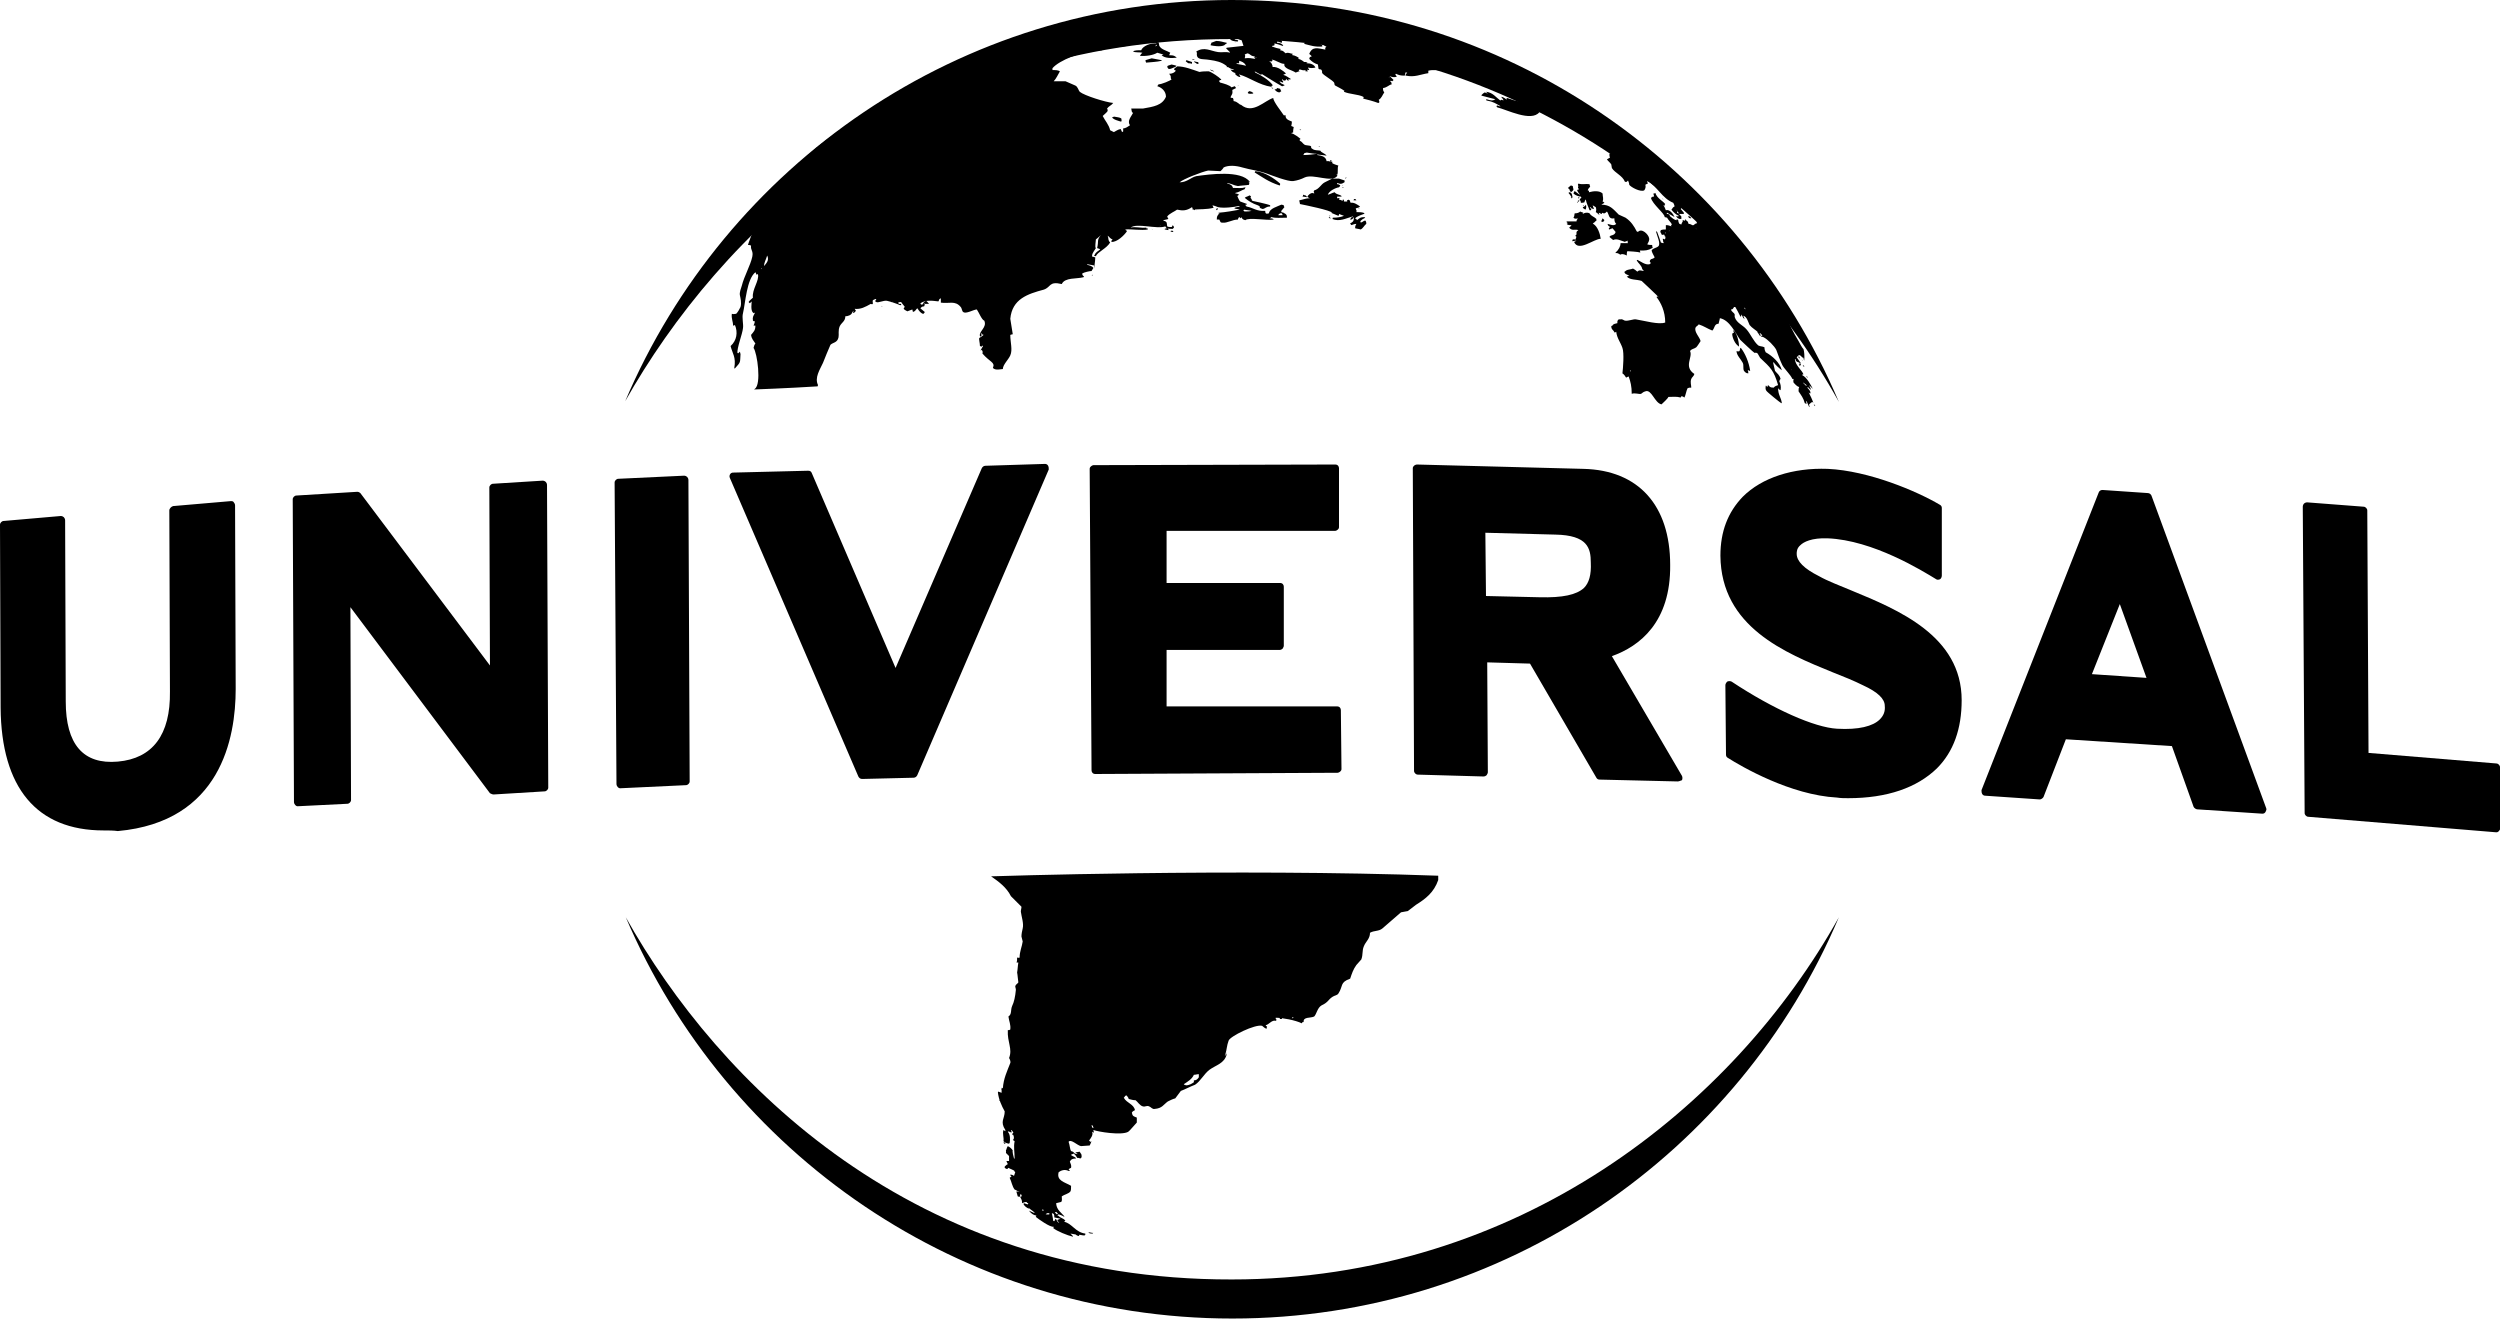 <?xml version="1.0" encoding="utf-8"?>
<!-- Generator: Adobe Illustrator 21.0.0, SVG Export Plug-In . SVG Version: 6.00 Build 0)  -->
<svg version="1.1" id="图层_1" xmlns="http://www.w3.org/2000/svg" xmlns:xlink="http://www.w3.org/1999/xlink" x="0px" y="0px"
	 viewBox="0 0 403.1 212.6" style="enable-background:new 0 0 403.1 212.6;" xml:space="preserve">
<g>
	<path class="st0" d="M213.1,6.7c-0.6-0.2-1.6-0.6-2.2-0.4c-0.1,0-0.1,0-0.2,0.1c0.1,0.1,0.2,0.1,0.4,0.2c-0.4,0.1-0.5-0.1-0.8-0.1
		c0.2,0.3,0.2,0.2,0,0.5c0,0,0,0.1,0.1,0.1c0.8,0.2,1.6,0.5,2.8,0.4V7.3C212.9,7,212.3,7,212,6.8c0,0-0.1,0-0.1,0c0,0,0,0,0-0.1
		c0.8,0.1,1.4,0.5,1.9,0.8c0.1-0.1,0.2-0.1,0.2-0.2c-0.2,0.3-0.4,0.4-0.3,0.7c-1.2-0.2-2.1-0.6-2.6,0.7c0.1,0.1,0.3,0.2,0.4,0.4
		c-0.1,0-0.2,0.1-0.3,0.1c0,0.1-0.1,0.2-0.1,0.3c0.5,0.5,0.8,0.7,1.4,0.9l0.1,0.7c0.2,0.1,0.2,0.1,0.4,0.1c0.3,0.3,0.1,0.5,0.2,0.6
		c0.3,0.4,1.6,1.1,1.9,1.5c0.1,0.1,0,0.4,0.2,0.5c0.5,0.3,1,0.5,1.4,0.8c0.2,0.1,0,0,0,0.2c0.9,0.4,2.3,0.4,3.1,0.8
		c0.1,0.1,0.1,0.1,0,0.3c0.8,0.2,1.6,0.4,2.4,0.7c0.1,0,0.1,0,0.2-0.1c0-0.2,0-0.2-0.1-0.4c0.5-0.3,0.6-0.8,0.9-1.2
		c-0.2-0.3-0.2-0.3-0.2-0.7c0.7-0.1,0.9-0.5,1.4-0.6c-0.1-0.3,0-0.4-0.3-0.5c0.2-0.1,0.1-0.1,0.4,0c0.1-0.1,0.1-0.1,0.2-0.2
		c-0.2-0.2-0.3-0.3-0.5-0.5c0,0-0.1,0-0.1,0v-0.1c0.3,0.1,0.6,0.2,1,0.1c0,0,0.1,0,0.1-0.1c-0.1-0.1-0.2-0.2-0.2-0.3
		c0,0,0-0.1,0.1-0.1c0.4,0.2,0.7,0.3,1.4,0.3c0-0.1,0.1-0.3,0.1-0.5c0.1,0,0.2,0,0.3,0c-0.1,0.1-0.2,0.3-0.3,0.4c0,0,0,0.1,0.1,0.1
		c1.4,0.3,2.3-0.2,3.6-0.4c0-0.1,0-0.2,0-0.4c1.6-0.4,3.8,0.5,5.3,0.4c0.5,0-5.6-3.9-11.9-5.4C218.6,5.5,213,6.5,213.1,6.7
		 M224.1,12.6c-0.2-0.1-0.1,0-0.2-0.1C224.1,12.6,224,12.5,224.1,12.6 M159.8,141.3c1.3,0.9,2.5,1.8,3.2,3.2
		c0.6,0.6,1.1,1.1,1.7,1.7c0,0.3-0.1,0.5-0.1,0.8c0.1,0.8,0.5,1.9,0.3,2.7c-0.1,0.4-0.2,0.9-0.2,1.3c0.1,0.3,0.1,0.5,0.2,0.8
		c-0.1,0.8-0.5,1.6-0.5,2.6c-0.2,0.1-0.1,0-0.4,0c0,0.3,0,0.6-0.1,0.8c0.1,0,0.2,0,0.3,0c-0.1,0.5-0.1,1.1-0.2,1.6
		c0.1,0.5,0.1,1,0.2,1.6c-0.1,0.2-0.4,0.3-0.5,0.6c0,0.2,0.1,0.4,0.1,0.6c-0.1,1.1-0.3,2-0.6,2.6c-0.3,0.7,0,1.3-0.6,1.7
		c0.1,0.8,0.4,1.3,0.3,2.1c-0.2,0.1-0.1,0.1-0.4,0.1c-0.1,2,0.8,3,0.2,4.5c0.1,0.1,0.3,0.6,0.2,0.8c-0.5,1.3-1.1,2.5-1.2,4.1
		c-0.1-0.1-0.1-0.1-0.2-0.1c0,0.3,0,0.5,0,0.8c-0.2-0.1-0.4-0.1-0.5-0.2c0,0,0,0-0.1,0.1c0.1,1.1,0.6,2.2,1.1,3.1
		c0,1.2-0.8,1.6,0.1,3c0,0.1,0,0.2,0,0.2l-0.3-0.2c-0.2,0.6,0.1,1.2,0,1.8c0.2,0.2,0.4,0.3,0.8,0.4c0.1,0,0.1,0,0.2-0.1
		c0.1-0.6,0.1-1.4-0.3-1.8c0.1,0,0.1-0.1,0.1-0.1c0.1,0.1,0.3,0.1,0.4,0.2h0.1c0-0.3,0.1-0.2-0.1-0.2c0-0.1,0.1-0.2,0.1-0.2l0.3,0.4
		c-0.1,0.1-0.1,0.2-0.2,0.2c0.3,0.2,0.4,0.9,0.1,1l0.3,0.2c-0.2,1,0,1.7,0,2.8h-0.1c-0.1-0.3-0.3-1.2-0.2-1.3
		c-0.2-0.3-0.4-0.5-0.8-0.7c-0.2,0.3-0.3,0.7-0.3,1.1c0.2,0.2,0.3,0.3,0.5,0.5c0,0.3,0,0.6,0,0.8h-0.4v0.1l0.2,0.4
		c-0.2,0.1-0.3,0.2-0.5,0.4c0,0.1,0,0.2,0,0.2c0.1,0.1,0.3,0.2,0.4,0.2l0.2-0.2c0.3,0.2,0.8,0.3,1.1,0.6c-0.1,0-0.2-0.1-0.2-0.1
		c0.1,0.2,0.1,0.1,0.2,0.2c-0.1,0.2-0.1,0.4-0.2,0.6c-0.2-0.1-0.2-0.2-0.6-0.2v0.1c0.1,0.1,0.1,0.1,0.2,0.2
		c-0.1,0.1-0.2,0.1-0.3,0.2c0.3,0.6,0.4,1.4,0.8,1.9c0.3,0.1,0.5,0.3,0.8,0.4c-0.2,0-0.3-0.1-0.5-0.1c0,0,0,0,0,0.1l0.2,0.7
		c0.1,0,0.2,0.1,0.3,0.1c0.1-0.2,0.1-0.4,0.2-0.5c0.1,0.1,0.1,0.3,0.2,0.4h-0.2c0,0,0,0-0.1,0.1c0.2,0.4,0.3,0.5,0.3,1
		c0.2-0.1,0.5-0.2,0.7-0.2c0.1,0.1,0.1,0.2,0.3,0.2c0,0.1-0.1,0.2-0.1,0.2c-0.2-0.1-0.4-0.1-0.6-0.2c0,0.1,0,0.1-0.1,0.1
		c0.2,0.4,0.5,0.6,0.9,0.8c0-0.1-0.1-0.2-0.1-0.2c0.3,0.3,0.7,0.5,1,0.8c0,0,0,0,0,0.1c-0.3-0.1-0.6-0.3-0.9-0.4
		c0.4,0.5,0.7,0.7,1.2,0.8c0,0.2,0,0-0.1,0.2c0.5,0.4,2.3,1.7,2.9,1.6c0,0.2,0,0.1-0.1,0.2c0.6,0.5,2.3,1.2,3.2,1.4v-0.1
		c-0.1-0.1-0.3-0.3-0.4-0.4c0.4,0.1,0.8,0.1,1,0.2c0,0,0,0,0,0l0,0c0.1,0.1,0.2,0.1,0.4,0.2c0-0.1,0-0.2,0-0.2
		c0.3,0,0.5,0.1,0.8,0.1h0.1c0-0.1,0-0.1,0.1-0.1c0-0.1,0-0.1,0-0.2c-1.6-0.2-2.1-1.6-3.4-1.9c0.1-0.1,0.1-0.2,0.2-0.2
		c-0.4-0.4-0.8-0.4-1.2-0.8c0,0-0.1,0-0.1-0.1l0.2-0.1c0.3,0.1,0.6,0.2,0.9,0.4c0,0,0,0,0-0.1c-0.5-0.6-1.2-1-1.3-2
		c0-0.1,0-0.1,0-0.1c0.3-0.1,0.5-0.1,0.8-0.2c0.2-0.2,0.1-0.5,0.1-0.9c0.4-0.3,1.1-0.4,1.4-0.8c0.1-0.2,0.1-0.5,0.1-0.9
		c-1-0.6-2.4-0.8-2-2.2c0.4-0.3,1-0.5,1.6-0.2h0.2c-0.1-0.2,0-0.1-0.2-0.2c0.1-0.2,0.2-0.2,0.4-0.3c0.1-0.4-0.1-0.7-0.2-1
		c0.2-0.4,0.5-0.5,1-0.5c-0.1-0.3-0.5-0.3-0.7-0.5c0,0-0.1,0-0.1-0.1c0.1-0.1,0.3-0.1,0.4-0.2c0.3,0.2,0.4,0.4,0.6,0.7
		c0.2,0,0.3,0,0.5,0.1c0.1-0.1,0.1-0.1,0.2-0.2c0-0.4,0-0.5-0.2-0.7c0-0.1-0.1-0.1-0.1-0.2c-0.2,0-0.4,0.1-0.7,0.1
		c0.1,0.1,0.2,0.2,0.3,0.2v0.1c-0.1,0-0.3-0.1-0.4-0.1c-0.2-0.2-0.2-0.3-0.6-0.4c-0.2-0.3-0.2-1-0.4-1.5c0.4-0.5,1.4,0.6,2,0.7
		l1.4-0.1c0.1-0.2,0.2-0.4,0.3-0.7c-0.1,0.1-0.1,0.1-0.2,0.1c-0.1-0.1-0.2-0.2-0.2-0.2c0.3-0.4,0.7-0.9,0.5-1.4
		c0.1,0,0.2,0.1,0.2,0.1h0.1c0-0.1-0.1-0.2-0.1-0.4c0.8,0.3,4.5,0.9,5.6,0.3c0.2-0.1,1.1-1.2,1.4-1.5c0-0.3,0-0.6,0-0.8
		c-0.5-0.2-0.7-0.2-0.8-0.8c0.1-0.2,0.3-0.3,0.5-0.4c-0.2-1-1.3-1.1-1.8-2c0.1-0.1,0.2-0.2,0.2-0.3c0.1,0,0.1,0,0.2-0.1
		c0.2,0.2,0.3,0.3,0.4,0.6c0.4,0.1,0.7,0.2,1.1,0.2c0.3,0.2,0.7,0.9,1.2,1c0.4,0.1,0.6-0.2,1,0c0.3,0.1,0.5,0.5,0.9,0.4
		c1.2-0.1,1.4-0.7,2.1-1.2c0.4-0.2,0.8-0.4,1.2-0.5c0.3-0.4,0.6-0.8,0.9-1.2c0.8-0.3,1.5-0.7,2.3-1c0.9-0.6,1.4-1.7,2.3-2.4
		c1.1-0.8,2.4-1,2.8-2.5c-0.1,0-0.2,0-0.2-0.1c0.2-0.6,0.2-1.3,0.5-2.1c0.2-0.7,4.3-2.7,5.4-2.4c0.2,0.2,0.5,0.4,0.7,0.5
		c0-0.1,0.1-0.3,0.1-0.4c-0.1,0-0.2-0.1-0.2-0.1v-0.1c0.5-0.1,1-0.9,1.6-0.7c0.2-0.2,0.2-0.1,0-0.3c0-0.1,0-0.1,0-0.2
		c1.1,0,3.2,0.4,4.2,0.9c0.1-0.2,0.1-0.2,0.3-0.2c-0.1-0.9,1.1-0.6,1.7-0.9c0.4-0.4,0.5-1.4,1.2-1.8c1.1-0.5,1-0.9,1.8-1.4
		c0.3-0.2,0.7-0.2,0.9-0.5c0.8-1.2,0.2-1.8,1.9-2.4c0.3-0.9,0.5-1.5,1-2.2c0.3-0.3,0.5-0.6,0.8-0.9c0.3-0.8,0.1-1.4,0.4-2.1
		c0.3-0.8,1-1.2,1-2.2c0.7-0.4,1.4-0.2,2-0.7c1-0.9,2-1.7,3-2.6c0.4-0.1,0.7-0.1,1.1-0.2c0.4-0.3,0.9-0.7,1.3-1c1.6-1,2.9-2,3.6-4
		c0-0.2,0-0.5,0-0.7C198.7,140,159.8,141.3,159.8,141.3 M168.1,195.2c0,0-0.1-0.1-0.1-0.1c0,0,0.1,0,0.1-0.1c0.1,0,0.1,0.1,0.2,0.1
		C168.3,195.2,168.2,195.2,168.1,195.2 M168.6,195.8c0.1-0.1,0.2-0.2,0.4-0.2c0.1,0,0.1,0,0.2,0.1h0.1
		C169.1,195.9,169,195.8,168.6,195.8 M170.2,197.5c0-0.1,0-0.1-0.1-0.1h0.1C170.2,197.4,170.2,197.5,170.2,197.5 M171,196.5
		L171,196.5c-0.2,0.1-0.3,0.1-0.5,0.2v0.1c0.1,0.1,0.2,0.3,0.3,0.4c-0.3-0.1-0.4-0.4-0.5-0.6c-0.1,0-0.1,0-0.1-0.1
		c-0.1,0.1-0.1,0.3-0.2,0.4c-0.1,0-0.1,0-0.2-0.1c0-0.3-0.1-0.7-0.2-1.2c0.4,0.1,0.4,0.3,0.4,0.7C170.4,196.4,170.6,196.4,171,196.5
		 M170.5,195.6l0.1,0.1c-0.1,0-0.2,0.1-0.2,0.1c-0.1-0.1-0.1-0.1-0.2-0.2c0,0-0.1,0-0.1-0.1l0.2-0.1L170.5,195.6z M176,181.4
		c0.3,0.1,0.2,0.2,0.3,0.4v0.1C176,181.8,176.1,181.7,176,181.4 M192.5,174.2c0,0.1,0,0.2,0,0.3c-0.3,0.2-0.7,0.5-1.3,0.5
		c-0.1-0.1-0.2-0.1-0.3-0.1c0,0,0,0,0-0.1c0.6-0.4,1.3-0.8,1.6-1.5c0.3,0,0.5-0.1,0.8-0.1c0,0.2,0,0.4,0,0.5
		C193.1,174,192.9,174.2,192.5,174.2 M197.5,170.2c0-0.1,0-0.1,0.1-0.2c0,0,0,0,0.1,0.1C197.6,170.1,197.6,170.2,197.5,170.2
		 M197.7,169.9c0-0.1,0-0.1,0.1-0.2h0C197.7,169.9,197.8,169.8,197.7,169.9 M208.4,164c0.1,0,0.1,0,0.2,0c-0.1,0.1-0.2,0.2-0.3,0.2
		C208.4,164.1,208.4,164,208.4,164 M160.1,59.3c0.3,0.5,1.4,0.2,1.6,0.2c0-0.7,0.9-1.5,1.2-2.2c0.4-0.9,0-2.1,0-3.3
		c0.1,0,0.2-0.1,0.4-0.1c-0.1-0.8-0.3-1.7-0.4-2.5c0.3-3.2,2.8-4,5.4-4.7c1.2-0.4,0.8-1.4,2.9-0.9c0.5-1.1,2.4-0.8,3.5-1.1
		c0,0,0.1-0.1,0.1-0.1c-0.2-0.2-0.2-0.1-0.3-0.4c0,0,0,0,0-0.1c0.3-0.2,1.2-0.4,1.5-0.4c0.1-0.2,0.2-0.3,0.3-0.5
		c-0.2-0.3-0.6-0.4-1-0.5v-0.1c0.4,0.1,0.7,0.1,1.1,0.2c0,0.1,0,0.3,0,0.5c0,0,0.2-1.2,0.2-1.8c-0.1,0-0.2-0.1-0.4-0.1
		c-0.2-0.1-0.1,0-0.1-0.3c0-0.2,0.4-0.8,0.6-1.1c-0.2-0.1,0-1.1,0-1.4c0.3-0.2,0.6-0.5,0.8-0.7c-0.7,0.9-0.3,0.9-0.6,2.1
		c0.2,0.1,0.4,0.1,0.5,0.2c-0.3,0.3-0.7,0.4-0.9,0.9c0,0-0.1,0.1-0.1,0.1c0.1,0.1,0.1,0.1,0.3,0.1c0.3-0.7,1.7-1.2,2.3-2.2
		c-0.4-0.4-0.2-0.6-0.4-1.1c0.3,0.2,0.4,0.5,0.8,0.6c-0.1,0.1-0.2,0.2-0.2,0.3c0,0,0,0,0,0.1c0.9,0.1,2.1-1.1,2.5-1.7
		c-0.1-0.2,0-0.1-0.2-0.2c0,0,0-0.1-0.1-0.1c1.1-0.1,2.6,0.2,3.7,0c-0.1-0.1-0.2-0.2-0.3-0.3c-0.9,0.1-1.7-0.2-2.5,0
		c1-0.8,4.2,0.3,5.6-0.2c0.2,0.4,0.5,0.4,1.2,0.4c0.1-0.1,0.2-0.2,0.2-0.3c-0.1-0.1-0.1-0.2-0.2-0.3c-0.2,0.3,0,0.3-0.4,0.3
		c-0.2,0-0.3,0-0.5-0.1c-0.1-0.4,0.1-0.8-0.6-0.9c0,0,0-0.1,0-0.1c0.3-0.1,0.6-0.1,0.8-0.2c-0.1-0.1-0.1-0.2-0.2-0.4
		c0.4-0.5,1.2-0.8,1.6-1.1c0.9,0.2,1.5,0.2,2.4-0.4c0.1,0.2,0.1,0.1,0.1,0.4c1.2-0.1,2.2,0,3.4-0.3c-0.1-0.1-0.1-0.2-0.2-0.4
		c0.1,0,0.7,0.2,0.9,0.3c0.9,0.2,2.6,0,3.4-0.2c0,0,0.1,0.1,0.1,0.1c-0.3,0.1-0.6,0.1-0.8,0.2c0,0,0,0.1-0.1,0.1
		c0.3,0.1,0.6,0.1,0.9,0.2c-1.1,0.2-2.2,0.4-3.4,0.5c0,0-0.1,0.1-0.1,0.1c0.1,0,0.3-0.1,0.4-0.1c-0.1,0-0.2,0.1-0.2,0.1
		c-0.3,0.4-0.4,0.4-0.4,1c0.1,0,0.2,0,0.4,0c0.2,0.3,0.1,0.5,0.5,0.5c0.8,0.1,1.6-0.5,2.5-0.5c0.1-0.2,0-0.3,0.3-0.4
		c0,0.1,0.1,0.1,0.1,0.2c0.1-0.1,0.2-0.1,0.2-0.2c0.1,0.4,0.3,0.4,0.6,0.5c0.5-0.5,3.6,0.1,4.5-0.1c0,0,0.1,0,0.1,0
		c-0.2-0.2-0.4-0.2-0.7-0.2c0.2-0.1,0.2-0.1,0.3-0.2c0.7,0.2,1.5,0.1,2.5,0.1c0-0.1,0-0.1,0-0.2c0-0.4-0.5-0.6-0.9-0.7V34
		c0.2-0.2,0.3-0.4,0.5-0.6c-0.1-0.2-0.1-0.1-0.1-0.3c-0.1,0-0.2-0.1-0.4-0.1c-0.6,0.3-1.9,0.6-2,1.4c-0.4,0.1-0.6,0.1-0.6-0.4
		c-1.4,0.1-1.9-0.5-3-0.7c-0.1-0.1-0.2-0.2-0.2-0.3c0.1,0,0.2,0,0.2,0c0,0,0-0.1,0.1-0.1l-1.1-0.4c-0.2-0.1-0.4-0.7-0.5-0.9
		c0.1-0.1,0.2-0.1,0.3-0.2c-0.2-0.1-0.3-0.2-0.6-0.2c0,0,0-0.1,0-0.1c0.6-0.1,0.9-0.4,1.5-0.6c0-0.1,0.1-0.2,0.1-0.2v-0.1
		c-0.6,0.2-1.1,0.1-2,0.1c-0.1-0.4-0.4-0.6-0.9-0.7c0,0,0-0.1-0.1-0.1c0.8,0.1,1.1,0.4,1.8,0.5c0.6-0.1,1.2-0.1,1.8-0.2
		c0-0.1,0-0.1,0-0.2c0.2-0.1,0-0.1-0.1-0.3c0.1,0,0.2,0.1,0.2,0.1v-0.1c-1.4-1.9-6.5-1.2-8.6-0.9c-0.9,0.2-1.5,1-2.7,1
		c0.5-0.5,3.6-1.7,4.6-1.9c0,0,1.9,0.1,2,0.1c0.2-0.2,0.4-0.4,0.5-0.6c0.8-0.4,2-0.3,3,0c1.4,0.4,2.6,0.5,4,1
		c0.8,0.3,3.4,1.3,4.2,1.2c0.7-0.1,1.3-0.3,1.9-0.6c1.4-0.6,4.3,0.9,5.2-0.2c0.1-0.2,0,0-0.1-0.3c0,0,0.1,0,0.1,0.1
		c0.2-0.3,0-1.2,0.2-1.5c-0.3-0.1-0.7-0.2-1-0.4c0-0.2,0-0.1,0.1-0.2c-0.6,0-0.6-0.2-1-0.1c-0.1-0.7-0.7-0.9-1.5-1c0,0,0,0,0-0.1
		c0.5,0.1,1,0.1,1.5,0.2c-0.3-0.4-0.9-0.5-1-0.8c-0.5-0.1-0.9,0-1.3-0.3c-0.2-0.1-0.2-0.2-0.2-0.4c-0.2-0.2-0.9-0.1-1.1-0.3
		c-0.3-0.2-0.3-0.4-0.7-0.6c-0.1-0.2-0.1-0.1,0.1-0.3c-0.1-0.1-1.1-0.9-1.5-0.9c0.2-0.2,0.1-0.1,0.3-0.1c0-0.1,0-0.5,0.1-0.9
		c-0.1-0.1-0.3-0.1-0.4-0.2c0,0,0.1-0.3,0.1-0.7c-0.5-0.2-1.1-0.4-1-1c-0.1,0-0.2,0-0.3,0c-0.3-0.5-1.7-2.2-1.7-2.8
		c-1.4,0.4-3.3,2.7-5.2,1.1c-0.3,0-0.5-0.5-1.2-0.6c0-0.2,0-0.3-0.1-0.5c-0.1,0-0.3,0-0.4-0.1c0.2-0.5,0.4-0.5,0.3-1.2
		c0.2-0.1,0.4-0.2,0.6-0.3c-0.1-0.1-0.1-0.2-0.2-0.3c-0.2,0.1-0.4,0.1-0.5,0.2c-0.4-0.4-1.2-0.6-1.9-0.8c0,0,0-0.1-0.1-0.1V13
		c0.1-0.1,0.1-0.1,0.3-0.1c0,0,0,0,0-0.1c-0.4-0.4-1.4-1.1-2-1.3c-0.5,0-1,0-1.5,0.1c-1.2-0.4-2.4-0.9-3.6-0.9
		c-0.1,0.1-0.2,0.2-0.4,0.3c0,0.1-0.1,0.1-0.1,0.2c0.1,0.1,0.1,0.1,0.3,0.2c-0.2,0.3-0.6,0.5-1.1,0.5c0.5,0.5,0.1,0.6,0.4,0.9
		c-0.2,0.2-1.6,0.8-2.1,0.8c-0.1,0.1-0.1,0.2-0.2,0.3c0.7,0.2,1.4,0.8,1.4,1.7c-0.6,1.4-2,1.6-3.7,1.9c-0.6,0-1.2,0-1.8,0h-0.1
		c0.1,0.3,0,0.6,0.3,0.7c-0.3,0.6-1,1.3-0.5,2c-0.3,0.2-0.7,0.5-1.1,0.5c0,0.2,0,0.3,0,0.5l-0.2,0.1c0-0.2-0.1-0.2-0.2-0.5
		c-0.5,0.1-0.7,0.3-1.1,0.5l-0.6-0.3c-0.2-0.9-0.8-1.5-1.2-2.3c0.3-0.3,0.6-0.5,0.8-0.8c0-0.1,0-0.3-0.1-0.4c0.3-0.4,0.7-0.5,1-0.9
		c-1.2-0.1-4.7-1.2-5.4-1.8c-0.2-0.2-0.3-0.8-0.7-1c-0.5-0.2-1.1-0.5-1.6-0.7c-0.6,0-1.2,0-1.8,0c0,0-0.1,0-0.1,0
		c0.4-0.4,0.7-1.1,1-1.6c-0.3-0.2-0.7-0.2-1.2-0.2c0-0.1,0-0.2,0-0.3c1.1-1.3,4.8-2.7,6.4-2.6c-0.1-0.1-0.2-0.2-0.2-0.3
		c0.6,0,1.2,0.1,1.8,0c0.2-0.3,0.2-0.3-0.1-0.5c0,0-0.1,0-0.1,0c0,0,0,0,0-0.1c0.9,0.3,4,0.2,5.4-0.5c0.2-0.1,0.1-0.1,0-0.2
		c0.6-0.1,1.2-0.3,1.8-0.4c0,0,0.1,0,0.1,0c0,0,0-0.1,0-0.1c-0.1-0.1-0.2-0.1-0.4-0.2l-0.1-0.1c0.4,0,0.8,0.1,1.2,0.1
		c0,0.3,0.9,0.9,1.2,1c0.1-0.1,0,0,0.1-0.2c0,0,0,0,0.1-0.1c-0.2,0-0.1,0-0.2,0.1c-0.1-0.2-0.1-0.2-0.4-0.4c0,0,0,0,0-0.1
		c0.2,0.1,0.4,0.2,0.6,0.3c0-0.2,0-0.3,0-0.5c0.2,0.2,0.5,0.3,0.7,0.5c0-0.1,0-0.1,0-0.2c1-0.2,1.9-0.2,2.7-0.4
		c-0.2-0.2-0.3-0.3-0.5-0.5c0,0-5.4-3.1-11.8-3c-4.1,0.1-18.9,5.2-30.6,11.1c-8.9,4.5-15.8,10.1-16.2,10.5c-3.6,3.1-7,6.9-8.8,11.5
		c-0.2,0.2-0.4,0.5-0.6,0.7c-0.2,0.3-1.2,3-1.2,3.1c0.2,0,0.3,0,0.5,0.1c-0.1,0.8,0.4,0.8,0.2,1.8c-0.3,1.4-1.3,3.1-1.7,4.7
		c-0.1,0.3-0.4,1.1-0.3,1.5c0.1,0.5,0.3,1.2,0.1,1.9c-0.2,0.4-0.4,0.8-0.7,1.1c-0.3,0-0.4,0.1-0.7,0l0,0c-0.1,0.8,0.2,1.2,0.2,1.9
		c0.2,0,0.1,0,0.3-0.1c0.5,1.2,0.3,2.5-0.7,3.4c0.3,1.2,0.9,1.8,0.6,3.5v0.1c0,0,0.1,0,0.1,0c1-1.1,0.8-0.9,0.9-2.3
		c0-0.1-0.1-0.3-0.1-0.4c-0.1,0.1-0.2,0.2-0.3,0.3c0,0,0,0-0.1,0c-0.1-0.9,0.8-3.1,0.9-4.1c0.1-0.6-0.2-1.7,0-2.4
		c0.4-1.7,0.6-5.5,2-6.6c0.1,0.1,0.1,0.3,0.2,0.4c0.1-0.1,0.2-0.1,0.2-0.1c0.3,1-1,2.5-0.8,3.8c-0.3,0.3-0.5,0.4-0.7,0.7
		c0.1,0.1,0.1,0.1,0.2,0.2c0.1-0.1,0.2-0.2,0.3-0.3c0,0.3-0.2,1.4,0.2,1.8c0.1,0.2,0,0.1,0.2,0c0,0,0.1,0.1,0.1,0.1
		c-0.2,0.4-0.4,0.6-0.3,1.2c0.1,0.1,0.1,0.1,0.3,0.1c0,0.2-0.1,0.5-0.2,0.7c0.1,0,0.2,0,0.3,0c0,0.8-0.3,1-0.7,1.5
		c0.1,0.7,0.4,0.9,0.7,1.4c-0.2,0.2-0.2,0.4-0.3,0.7c0.6,0.8,1.3,5.9,0.2,6.6c0,0-0.1,0.1-0.1,0.1c0,0,5.5-0.2,10.2-0.5
		c0.1,0,0-0.1,0.1-0.2c-0.6-1.2,0.3-2.5,0.8-3.6c0.4-1,0.8-2,1.2-2.9c0.4-0.4,1.1-0.3,1.3-1.2c0.1-0.5-0.1-1.1,0.2-1.8
		c0.3-0.6,0.9-0.8,0.9-1.6c0.4,0,1-0.2,1.1-0.6c0.1-0.1,0.1-0.2,0.2-0.3c0,0.2,0,0.2-0.1,0.4c0.3-0.1,0.2-0.2,0.3-0.1
		c0.1-0.1,0.1-0.2,0.2-0.3c-0.1-0.1-0.1-0.2-0.2-0.3c1,0.1,1.7-0.3,2.6-0.8c0.5,0.2,0.3-0.2,0.3-0.5c0.1-0.2,0.3-0.2,0.5-0.3
		c0,0,0,0,0.1,0.1c-0.1,0.1-0.2,0.2-0.2,0.3c0.1,0,0.2,0.1,0.2,0.1c0.2,0.2,1.2-0.3,1.7-0.2c0.5,0.1,1.7,0.5,2.1,0.7
		c0.1,0,0.1,0,0.2,0v-0.2l-0.4,0c0-0.1,0-0.1-0.1-0.2c0.2-0.1,0.3-0.1,0.5-0.1c0.1,0.2,0.4,0.5,0.6,0.8c0,0-0.1,0-0.1,0.1
		c0,0.1-0.1,0.1-0.1,0.2c0.2,0.2,0.4,0.3,0.6,0.4l0.8-0.3c0,0.1,0.1,0.3,0.1,0.4c0.4-0.1,0.4-0.3,0.7-0.6c0.2,0.3,0.4,0.6,0.7,0.8
		l0.2,0.1c0,0,0,0,0.1,0c0.1-0.1,0.2-0.2,0.2-0.3l-0.6-0.5c0,0-0.1-0.1-0.1-0.1c0.2-0.2,0.3-0.3,0.6-0.3c0.1-0.2,0.1-0.2,0.1-0.5
		c-0.2,0.1-0.3,0.2-0.5,0.2c0,0,0,0-0.1,0l-0.1-0.2c0.9-0.6,2-0.4,2.9-0.3c0.1-0.1,0.1-0.3,0.2-0.4c0.1,0,0.1-0.1,0.2-0.1
		c0,0.2,0,0.5,0,0.7c1.3,0.2,2.3-0.4,3.2,0.7c0.2,0.2,0.2,0.7,0.4,0.8c0.4,0.4,1.7-0.4,2.2-0.4c0.3,0.4,0.8,1.7,1.2,1.8
		c0.5,1.1-0.9,1.7-0.7,2.5c0,0,0.1,0,0.1,0.1c0.2-0.2,0.2-0.2,0.1-0.5c0,0,0.1,0,0.1-0.1c0.1,0.3,0,0.2,0.3,0.3
		c-0.2,0.2-0.4,0.3-0.7,0.5c-0.1,0.2,0.1,0.8,0.1,1.3c0.1,0,0.2,0.1,0.3,0.1c0-0.1,0.1-0.2,0.1-0.2c0,0,0,0.1,0.1,0.1
		c-0.2,0.3-0.2,0.4-0.4,0.7c0.1,0,0.1,0,0.2-0.1c0.1,0.2,0.2,0.3,0.1,0.6C159.6,58.4,160.5,58.4,160.1,59.3 M184.8,36.9
		c0,0,0.1,0,0.1-0.1c0.1,0,0.1,0,0.2,0C185,36.9,184.9,36.9,184.8,36.9C184.8,36.9,184.8,36.9,184.8,36.9 M206.8,34.2
		c0,0,0.1,0,0.1,0c0.1,0.2,0,0.1-0.2,0.1C206.8,34.3,206.8,34.3,206.8,34.2 M206.4,34.4c0.1,0,0.2,0,0.3,0c0,0.1,0,0.1,0.1,0.2v0.1
		c-0.2,0-0.5,0-0.7,0C206.2,34.5,206.3,34.5,206.4,34.4 M201.8,34c-0.4,0.1-0.7,0.1-1.1,0.1c-0.1,0-0.1-0.1-0.2-0.1
		c0-0.1,0-0.1,0.1-0.2C201,33.9,201.4,33.9,201.8,34 M214.5,25.8c0.1,0,0.2,0.1,0.2,0.1c0,0,0,0,0,0.1c-0.1,0-0.1,0.1-0.2,0.1
		C214.5,25.9,214.5,26,214.5,25.8 M210.3,24.7l0.4-0.1c0.6,0.1,1.1,0.2,1.7,0.2c-0.7,0.1-1.5,0.2-2.3,0.2
		C210.2,24.8,210.2,25.1,210.3,24.7 M187.1,36.3c0,0.1,0,0.1-0.1,0.2C187,36.4,187.1,36.4,187.1,36.3 M122.7,43.4
		c0-0.1,0.1-0.1,0.1-0.2C122.8,43.3,122.9,43.3,122.7,43.4 M123.2,42.9C123.2,42.9,123.2,42.9,123.2,42.9c0-0.6,0.3-1,0.5-1.7
		C124.1,42,123.5,42.5,123.2,42.9 M143.8,48.8c0-0.1,0.1-0.1,0.1-0.2C143.9,48.7,143.9,48.7,143.8,48.8 M149.8,49c-0.3,0-0.6,0-1,0
		c0.1-0.3,0.3-0.3,0.5-0.5C149.5,48.6,149.6,48.8,149.8,49C149.8,48.9,149.8,49,149.8,49 M194.6,9.6c0.7,0.1,1.7,0.2,2.5,0.6
		c0.8,0.4,1,0.9,1.9,1c-0.2,0.1-0.3,0.1-0.6,0c0.2,0.3,0.4,0.5,0.9,0.6c-0.1,0-0.2,0.1-0.2,0.1c0.2,0.2,0.4,0.4,0.7,0.5
		c0.1,0,0.2,0,0.2,0c-0.1-0.2,0-0.2-0.2-0.3v-0.1c1.7,0.5,3.2,1.7,5.2,2c0.1-0.3,0-0.1,0.2-0.2c0,0,0,0,0-0.1
		c-0.6-0.8-1.9-1.6-2.8-2l-0.1-0.2c0.4,0.2,0.7,0.4,1.1,0.6c0-0.1,0-0.2,0-0.2c1,0.6,2.2,1.4,3.3,2c0.1,0,0.2,0,0.3-0.1
		c0,0,0.1,0,0.1,0v-0.1c-0.4-0.2-0.6-0.2-0.8-0.6c0.2,0.1,0.3,0.1,0.5,0.2c0,0,0,0,0.1,0c0-0.2,0-0.2-0.2-0.4c0,0,0-0.1,0.1-0.1
		c0.1,0.1,0.1,0.1,0.2,0.2c0.4,0,0.3-0.1,0.4-0.3c0.1,0.2,0.1,0.2,0.3,0.3c0,0,0.1,0,0.1,0c0-0.1-0.1-0.1-0.1-0.2c0.1,0,0.3,0,0.4,0
		c0,0,0-0.1,0-0.1c-0.4-0.2-0.7-0.5-1.1-0.6c0,0,0-0.1-0.1-0.1c0.1,0,0.2,0,0.4-0.1c0,0,0,0,0-0.1c-0.3-0.3-1.3-1.1-2.1-1
		c0-0.3-0.2-0.8-0.6-0.9c0.2,0,0.3,0,0.5,0c0,0,0-0.1,0.1-0.1c-0.1-0.1-0.1-0.2-0.2-0.2c0.8,0.1,1.4,0.7,2.1,0.7
		c-0.2,0.8,1.3,1,1.8,1.4c0.4-0.1,0.4-0.2,0.7-0.2c-0.1,0-0.1-0.1-0.2-0.1c0.1-0.2,0-0.1,0.2-0.2c0.3,0.1,0.6,0.2,0.9,0.1
		c0,0.1,0,0.2,0,0.2c0.1,0,0.3,0,0.4,0c-0.1-0.1-0.1-0.2-0.2-0.2c0.2-0.1,0-0.1,0.2,0c0.1,0,0.1,0,0.2-0.1c-0.1-0.1-0.2-0.2-0.2-0.3
		c0.5,0.1,0.7,0.1,1.2,0c-0.2-0.5-0.8-0.7-1.4-0.7c-0.1-0.2,0-0.1,0.2-0.2c-0.2,0-0.4,0-0.6,0c-0.2-0.1-0.4-0.4-1-0.5
		c0.1-0.1,0-0.1,0.2-0.1c-0.2-0.2-0.8-0.5-1.1-0.5c0,0-0.1-0.1-0.1-0.1c0.1,0,0.2-0.1,0.2-0.1c-0.6-0.1-0.8-0.3-1.2-0.1
		c-0.4-0.3-0.3-0.4-0.9-0.5c0-0.1,0.1-0.1,0.1-0.2c-0.5-0.1-0.9-0.2-1.4-0.4c0,0,0,0,0-0.1c0.1,0,0.2,0,0.4-0.1c0-0.2,0-0.1,0-0.3
		c0.4,0.1,0.8,0.2,1.3,0.4c0.1,0,0.1-0.1,0.1-0.1c-0.3-0.3-0.6-0.4-1-0.4c0-0.1,0-0.1,0.1-0.2c0.2,0.1,0.4,0.1,0.6,0.2
		c0,0,0.1,0,0.1-0.1c0-0.1,0-0.1,0-0.2c-0.5-0.4-0.6-0.4-1.5-0.4c0.2-0.2,0.3-0.2,0.6-0.2c0,0,0,0,0-0.1c-0.6-0.4-1.5-0.2-2.1-0.6
		c0,0-0.5-0.6-0.6-0.7c-0.4-0.2-1.9-0.6-2.2-0.6c0-0.1,0.1-0.1,0.1-0.2c-0.6-0.2-1.1-0.4-1.7-0.7c0,0-0.1,0-0.1,0h0.1
		c0.2,0,0.3,0,0.5,0c0,0,0,0,0-0.1c-0.3-0.4-2.9,0.7-3.4,1.3c-0.2-0.1,1.1,1,0.7,0.9c0,0.1-0.1,0.1-0.1,0.2c0,0-0.1,0-0.1,0
		c0.2,0.3,1.4,0.2,1.7,0.2c0,0,0,0.1,0.1,0.1c-0.2,0.1-0.3-0.1-0.6,0c0,0-0.1,0-0.1,0c0.2,0.4,0.6,0.3,0.9,0.2l0.2,0.4
		c-0.3-0.1-0.4-0.1-0.8-0.1c0.1,0.4,0.8,0.5,1.3,0.5c0-0.1,0-0.2,0.1-0.2c-0.2,0-0.4-0.1-0.6-0.1c0-0.1,0-0.2,0.1-0.3
		c0.4,0.1,0.5,0.3,1,0.4c0.1,0.3,0.2,0.6,0.3,0.9c-0.9,0.1-1.8,0.2-2.7,0.3c0,0-0.1,0.1-0.1,0.1c0.2,0.2,0.4,0.4,0.6,0.6
		c0,0,0,0,0,0.1c-0.6-0.2-1.3,0-1.9-0.1c-1.3-0.2-2.2-0.9-3.5-0.1c0,0.1,0,0.1,0.1,0.2C192.8,9.7,193.9,9.5,194.6,9.6 M202.6,9.3
		c-0.2-0.1-0.1,0-0.2-0.1C202.5,9.2,202.6,9.2,202.6,9.3 M199.1,6.8c0.1,0,0.1,0.1,0.2,0.1C199.1,6.8,199.2,6.9,199.1,6.8
		 M200.7,8.8c0.1-0.1,0.3-0.1,0.4-0.2c0.6,0.1,0.4,0.4,1.2,0.5c0,0.2,0.1,0.1-0.1,0.2c0.1,0.1,0.2,0.1,0.2,0.2
		c-0.7-0.1-0.9-0.2-1.7-0.1C200.8,9,200.8,9,200.7,8.8 M199.8,9.8c0.4,0.1,0.8,0.3,1,0.6c0,0.1,0.1,0.1,0.1,0.2
		c-0.4-0.1-0.9-0.2-1.5-0.3c0-0.1,0-0.1-0.1-0.1c0.2,0,0.4,0,0.5,0C199.8,10,199.8,9.9,199.8,9.8 M197.4,7.3
		c0.1-0.1,0.2-0.2,0.4-0.3V6.9c-0.6-0.1-1-0.3-1.7-0.3c-0.3,0.1-0.5,0.2-0.8,0.3c0,0.1,0,0.2-0.1,0.3c0,0,0,0,0,0.1
		C195.6,7.4,196.8,7.6,197.4,7.3 M189.5,9.1c-0.3-0.2-0.7-0.2-1-0.2c0.1-0.1,0.1-0.3,0.2-0.4c-0.5-0.3-1.4-0.5-1.7-1
		c-0.2-0.2,0-0.5-0.3-0.7c0,0.1-0.1,0.1-0.1,0.2c-1.1-0.1-2.3,0.4-2.6,1.1c-0.5,0-1.1,0-1.3,0.2c0.3,0.2,1.1,0.1,1.5,0.2
		c-0.1,0.1-0.1,0.1-0.2,0.2c-0.1,0.1-0.1,0.2-0.2,0.3c0.9,0.1,2.2-0.1,2.8-0.5c0.3,0.1,0.7,0.2,1,0.3c-0.1,0-0.2,0.1-0.3,0.1
		c0.5,0.5,1.5,0.5,2.5,0.4C189.7,9.3,189.6,9.2,189.5,9.1 M186.3,7.5c0-0.1,0.1-0.2,0.1-0.3c0.1,0.1,0.1,0.1,0.2,0.2h0.1
		C186.6,7.3,186.4,7.4,186.3,7.5 M207.1,8.7c0,0-0.1,0.1-0.1,0.1c0,0,0.1,0,0.1,0C207.1,8.8,207.1,8.8,207.1,8.7 M184.7,9.7
		c0,0.1,0,0.2,0.1,0.4c0.9-0.1,1.7-0.1,2.5-0.3c0,0,0-0.1,0-0.1c-0.5-0.1-1.1-0.2-1.6-0.3C185.4,9.5,185,9.6,184.7,9.7 M192.7,9.6
		c-0.1,0-0.3-0.1-0.4-0.1c0,0.1,0,0.1,0,0.2C192.4,9.6,192.5,9.6,192.7,9.6C192.7,9.6,192.7,9.6,192.7,9.6 M191.2,9.9
		c0.1,0.1,0.3,0.2,0.4,0.3c0.2,0,0.4,0,0.5,0.1c0,0,0,0,0.1-0.1c0-0.1,0-0.1,0-0.2l-0.9-0.3C191.2,9.8,191.2,9.9,191.2,9.9
		 M193,10.3c0.1,0,0.2,0,0.2,0c0,0,0-0.1,0.1-0.1c-0.1-0.1-0.1-0.2-0.2-0.2c-0.2,0-0.4-0.1-0.6-0.1C192.6,10.1,192.8,10.1,193,10.3
		 M188.9,10.4c-0.2,0.1-0.4,0.1-0.6,0.2c-0.1,0.1-0.1,0.2-0.1,0.2c0.1,0.1,0.1,0.2,0.2,0.3c0.4,0.1,0.7-0.2,1.1-0.3
		c0.1-0.1,0.1-0.1,0.2-0.2C189.4,10.5,189.3,10.5,188.9,10.4 M198,10.8C198,10.8,198,10.8,198,10.8c-0.1-0.1-0.1-0.1-0.2-0.1
		c0,0,0,0.1,0,0.1C197.8,10.9,197.9,10.8,198,10.8 M195.8,11.5c-0.2-0.1-0.4-0.2-0.7-0.3c0.1,0.2,0.3,0.2,0.5,0.3
		C195.6,11.5,195.7,11.5,195.8,11.5 M189.6,12.2C189.6,12.2,189.6,12.2,189.6,12.2c-0.2-0.1-0.3-0.1-0.5-0.1c0,0,0.1,0.1,0.1,0.1
		C189.4,12.2,189.5,12.2,189.6,12.2 M245.2,16.1c-0.1,0-0.2,0-0.3,0c0.1,0.1,0.1,0.1,0.2,0.2c-0.6,0.1-1.4-0.3-2.1-0.5
		c0,0,0,0-0.1,0.1c0,0.1,0.1,0.2,0.1,0.2c-0.3-0.2-0.5-0.4-0.9-0.5v0.1c0.1,0.1,0.2,0.2,0.3,0.4v0.1c-0.3-0.1-0.2-0.2-0.5,0
		c-0.7-0.5-1.2-1.3-2.3-1.4c0.1,0.1,0.2,0.2,0.3,0.3c-0.2-0.1-0.3-0.1-0.5-0.2c-0.2,0.1-0.3,0.2-0.5,0.4c0,0.1,0,0.1-0.1,0.1
		c0.8,0.2,1.5,0.4,2.3,0.6c-0.4,0.3-0.8,0.2-1.4,0c0,0,0,0-0.1,0.1l0.1,0.1c1.1,0.2,1.5,0.5,2.2,0.9c0,0.1,0,0.1,0.1,0.1
		c-0.2-0.1-0.4-0.1-0.6-0.2c0,0,0,0-0.1,0.1c0,0.1,0.1,0.2,0.1,0.2c1.6,0.4,5.5,2.4,6.8,0.8v-0.1c-0.7-0.4-1.7-1.1-2.2-1.6
		C245.8,16.6,245.6,16.3,245.2,16.1 M199.7,13.8c0,0-0.1,0-0.1,0c0,0.1,0,0.1,0,0.1C199.6,13.9,199.7,13.8,199.7,13.8 M205.3,14.3
		C205.3,14.3,205.3,14.3,205.3,14.3c-0.1-0.2-0.1-0.1-0.3-0.2C205.1,14.3,205.1,14.2,205.3,14.3 M205.5,14.4
		C205.5,14.4,205.5,14.4,205.5,14.4c0.2,0.3,0.5,0.5,0.8,0.5c0.1-0.1,0.2-0.1,0.3-0.2c-0.1-0.1-0.1-0.2-0.2-0.4
		c-0.2,0-0.3-0.1-0.5-0.1C205.8,14.4,205.9,14.4,205.5,14.4 M201.3,14.8c-0.1,0.1-0.1,0.1-0.1,0.2c0.2,0.2,0.5,0.1,0.8,0.1
		c0,0,0.1-0.1,0.1-0.1c-0.1-0.1-0.2-0.1-0.3-0.2c-0.1,0-0.2-0.1-0.3-0.1C201.4,14.7,201.4,14.7,201.3,14.8 M292.4,65
		C292.5,65,292.5,65,292.4,65c-0.2-0.6-0.5-1.2-0.8-1.8c0.1,0.1,0.1,0.2,0.2,0.2c0,0,0.1,0,0.1,0.1v-0.1c0.1-0.3-0.3-0.7-0.5-0.9
		c0,0,0.1,0,0.1-0.1c0.1,0.1,0.3,0.3,0.4,0.4c0,0,0,0,0.1,0c-0.1-0.2-0.2-0.5-0.3-0.7c0.2,0.2,0.4,0.4,0.6,0.6
		c-0.3-0.6-1-1.9-1.7-2.2c0.1-0.2,0-0.2,0.2-0.1c-0.2-0.7-1.3-1.4-1.4-2.5c0,0,0,0,0.1,0c0.1,0.6,0.5,0.4,0.8,0.7h0.1
		c-0.2-0.3-0.5-0.7-0.7-1c0.1-0.1,0.2-0.2,0.3-0.3c0.3-0.2,0.5,0.4,0.8,0.4c0,0.3,0.1,0.3,0.1,0.5c0.1-0.7,0-1.6-0.1-1.9
		c-0.3-0.3-0.5-0.8-0.8-1.3c-0.9-1.5-1.5-2.7-2.2-4.4c-0.2-0.4-5.5-8.7-12.3-15.1c-7-6.6-15.5-11.1-15.4-11.2
		c-0.2,0.2-0.3,0.4-0.6,0.5c0,0.4,0,0.4,0.1,0.6c-0.2,0.1-0.3,0.2-0.5,0.3c0.2,0.3,0.5,0.5,0.7,0.8l0.1,0.6c0.5,0.8,1.7,1.2,2.1,2.2
		c0.3,0.1,0.3,0,0.5-0.2c0.1,0.2,0.2,0.5,0.2,0.7c0.3,0.4,1.8,1.2,2.4,0.9c0.2-0.2,0.3-0.6,0.2-0.9c0.1-0.1,0.2-0.1,0.4-0.2
		c0-0.1-0.1-0.2-0.1-0.3c0,0,0,0,0-0.1c1.6,0.8,2.4,2.8,4.2,3.5c0.1,0.2,0.2,0.4,0.2,0.6c-0.3,0.1-0.3,0.3-0.5,0.5
		c0.3,0.4,0.7,0.8,1.2,1c-0.2,0.2-0.1,0.1-0.4,0v0.1c0.1,0.2,0.2,0.3,0.5,0.4c0.1,0,0.2,0,0.3,0c0-0.1,0-0.3,0-0.4
		c-0.2-0.2-0.4-0.5-0.7-0.6c0-0.2,0-0.1,0.1-0.2c-0.1-0.1-0.2-0.3-0.4-0.4c0.3,0.2,0.5,0.4,0.6,0.8c0.2,0,0.5,0,0.7,0c0,0,0,0,0.1,0
		c0-0.1,0-0.1,0-0.2c-0.2-0.2-0.3-0.4-0.5-0.6c0.1-0.1,0.1-0.1,0.1-0.3c0.2,0,0.4,0.1,0.6,0.1c-0.1-0.2-0.2-0.3-0.2-0.4
		c0.1,0.1,2.5,2.2,2.3,2.3c-0.3,0.2-0.2,0.3-0.2,0.6c-0.1,0-0.2,0.1-0.3,0.1c-0.4,0.5-0.5,0-1,0c-0.2-0.2-0.1-0.1-0.1-0.3
		c-0.2-0.2-0.4-0.3-0.5-0.5c0,0.1,0,0.2,0,0.3c-0.1,0-0.2-0.1-0.4-0.1c0.1,0.4-0.1,0.2-0.2,0.7c-0.1,0-0.2-0.1-0.3-0.1
		c-0.1-0.1-0.2-0.4-0.2-0.6c-0.1-0.1-0.1-0.1-0.3-0.2c0,0.1,0.1,0.1,0.1,0.2c-0.5,0-0.8-0.4-1.2-0.7c-0.1,0,0,0,0.1-0.1
		c-0.2-0.1-0.2-0.2-0.5-0.2c0,0,0-0.1-0.1-0.1l0.1-0.1c0.4,0.2,0.8,0.5,1.2,0.7c-0.2-0.5-0.8-1.3-1.4-1.1c-0.1-0.2-0.2-0.6-0.4-0.8
		c0.1,0,0.2,0.1,0.2,0.1c0-0.1,0-0.2,0.1-0.3c-0.5-0.6-1.3-0.9-1.6-1.8c-0.1,0.1-0.2,0.1-0.3,0.1c0,0.2,0.1,0.3,0.1,0.5
		c-0.1,0-0.2,0-0.2,0c-0.1,0.1-0.2,0.1-0.3,0.2c0.2,1,2.3,2.6,2.2,3.1l0.4,0.1c0.2,0.4,0.5,0.6,0.8,1.1c-0.2,0.1-0.2,0-0.1,0.3
		c-0.4-0.1-0.4-0.2-0.9-0.2V37c-0.3,0-0.5,0-0.8,0.1c0,0.1-0.1,0.2-0.1,0.3c0.1,0.1,0.2,0.3,0.2,0.4c0.2,0.1,0.2,0.1,0.4,0
		c0.2,0.3,0.3,0.4,0.2,0.7c-0.2,0.2,0,0.1-0.3,0c0,0,0,0-0.1,0c0.1,0.4,0,0.5,0.2,0.7c-0.2,0-0.3,0-0.5-0.1
		c-0.2-0.6-0.4-1.2-0.6-1.7c0,0-0.1,0-0.1-0.1c0,0,0,0-0.1,0c0.2,0.8,0.8,2,0.4,2.4c-0.3,0.3-0.9,0.3-1.1,0.7
		c0.1,0.4,0.3,0.7,0.5,1.1c-0.2,0.2-0.3,0.2-0.6,0.3c-0.2,0.2-0.3,0.4,0,0.6c-0.1,0.1-0.1,0.1-0.2,0.2c-0.7,0.2-1.5-0.5-2-0.7
		c0,0,0,0-0.1,0.1c0.3,0.5,0.8,0.8,0.9,1.4c0.1,0.1,0.1,0.1,0.2,0.2c0,0,0,0,0,0.1c-0.5-0.1-0.7-0.2-1,0.1c-0.2-0.2-0.5-0.4-0.7-0.5
		c-0.4,0.2-1,0.1-1.3,0.5c0,0-0.1,0-0.1,0c0.1,0.5,0.5,0.4,0.8,0.7c-0.1,0-0.2,0-0.4,0.1c0.6,0.6,1.5,0.4,2.4,0.7
		c0,0,2.8,2.6,2.8,2.7c-0.1-0.1-0.2-0.2-0.3-0.2c0,0,0,0-0.1,0.1c0.7,0.9,1.4,2.3,1.4,4.1c-1,0.4-3.4-0.3-4.7-0.5
		c-0.4-0.1-1.2,0.3-1.8,0.2c-0.3-0.1-0.4-0.3-0.8-0.2c-0.3-0.1-0.5,0.3-0.4,0.6c-0.3,0.1-0.7,0.1-0.8,0.4c-0.1,0-0.2,0.1-0.2,0.1
		c0,0.6,0.4,0.6,0.5,1c0.2,0,0.1,0,0.3-0.1c0.1,1,0.7,1.7,1,2.6c0.3,0.8,0.1,3.3,0,4.1c0.3,0.2,0.4,0.4,0.6,0.7
		c0.1-0.1,0.2-0.1,0.4-0.2c0.3,0.8,0.5,1.6,0.5,2.8c0.5-0.2,1.2,0.1,1.5,0c0.2-0.1,0.3-0.3,0.7-0.4c1-0.4,1.5,1.9,2.6,2.1
		c0.2-0.2,1.1-1,1.1-1.2c0.8,0,1.3-0.1,2,0.1c0-0.1,0.1-0.2,0.1-0.2c0.3,0,0.3,0.1,0.5,0.2c0.2-0.4,0.3-1.1,0.5-1.5
		c0.2-0.1,0.3-0.1,0.6-0.1c0-0.4-0.2-0.9,0-1.4c0.1-0.3,0.4-0.4,0.5-0.8c-1.8-1.2-0.2-2.7-0.7-3.7c0.3-0.4,0.6-0.3,1-0.6
		c0.2-0.2,0.5-0.7,0.7-1c-0.1-0.6-1.1-1.5-0.8-2.2c0.1-0.2,0.4-0.3,0.5-0.5c0.9,0.3,1.4,0.7,2.2,1c0.4-0.4,0.3-1.1,1-1.1
		c0.1-0.3,0.1-0.5,0.2-0.8c0,0,0-0.1,0-0.1c1.6,0.3,2.5,2.4,3.3,3.5c0,0,2.2,2.1,2.3,2.1c0.1,0,0.3-0.1,0.5,0.1
		c0.1,0.2,0.3,0.5,0.4,0.7c1.7,1.6,2.2,2,2.9,4.4c-0.2,0.1-0.5,0.1-0.7,0.4c-0.6,0-0.6-0.1-0.9-0.4c-0.1,0.1-0.1,0.1-0.1,0.3
		c-0.1-0.1-0.2-0.1-0.2-0.2c0,0,0,0-0.1,0c0,0.3-0.1,0.5,0.1,0.8c0.1,0.2,2.2,1.9,2.4,2c0,0,0,0,0.1,0c-0.1-0.9-0.6-1.3-0.6-2.4
		c0.1,0.1,0.2,0.2,0.3,0.3c0,0,0,0,0.1,0c0.1-0.5,0-1-0.2-1.4c0.1-0.3,0-0.2,0.2-0.4c-0.2-0.7-0.5-0.8-0.9-1.3
		c-0.1-0.4-0.2-0.9-0.3-1.3c0,0,0.1-0.1,0.1-0.1c0.2,0.4,0.9,1,1.3,1.3c-0.3-1.2-1.5-2.3-2.6-2.9c-0.1-0.2-0.2-0.4-0.2-0.8
		c-0.4-0.2-0.6-0.1-1-0.3c-0.8-0.7-1.2-1.8-1.9-2.6c-0.6-0.7-1.6-1-1.9-2c0-0.1,0-0.3,0-0.4c-0.1-0.3-0.5-0.4-0.6-0.8
		c0.3,0,0.3-0.1,0.5-0.4c0.1,0,0.1,0,0.2,0c0.2,0.3,0.6,1.1,0.8,1.5c0.1,0,0.1,0.1,0.1,0.1l0.1-0.4c0.1,0.2,0.2,0.4,0.3,0.6
		c0.1,0,0.1,0.1,0.2,0.1c-0.1-0.2-0.2-0.4-0.2-0.5c0.6,0.2,0.8,1.1,1,1.5c0.4,0.5,1,0.8,1.4,1.2c-0.1,0-0.1-0.1-0.2-0.1
		c0.2,0.3,0.3,0.3,0.4,0.6c0.1,0,0.2,0,0.3,0c-0.1-0.1-0.2-0.2-0.3-0.3c0,0,0.1,0,0.1-0.1c0.1,0.1,0.2,0.2,0.3,0.3
		c0,0,0,0.1,0.1,0.1c-0.1,0-0.2,0.1-0.3,0.1c0.2,0.2,0.2,0,0.5,0.2c0.6,0.3,1.7,1.4,2,2c0.3,0.8,0.6,1.7,1,2.5
		c0.4,0.7,1.3,1.5,1.6,2.2c0.2,0,0,0,0.2,0c0,0.1-0.1,0.3,0,0.6c0.2,0.2,0.5,0.6,0.9,0.7c-0.1,0.3-0.1,0.2-0.1,0.7
		c0.4,0.6,0.8,1.1,1,1.9l0.2,0.1c0,0,0,0,0.1,0c0-0.1-0.1-0.3-0.1-0.4c0,0,0,0,0.1,0c0.1,0.3,0.3,0.6,0.4,0.9c0,0,0.1,0,0.1,0.1
		c0-0.1-0.1-0.3-0.1-0.5C292.2,64.7,292.3,64.8,292.4,65 M268.5,37.7C268.5,37.6,268.4,37.6,268.5,37.7c0-0.1,0-0.1,0-0.2
		c0,0,0.1,0,0.1,0c0,0,0,0,0,0.1C268.5,37.6,268.5,37.6,268.5,37.7 M262.9,60c0-0.1,0-0.2-0.1-0.3c0,0,0.1,0,0.1,0
		C263,59.8,262.9,59.9,262.9,60 M269.1,37.3c0,0,0-0.1,0-0.1c0,0,0.1,0,0.1,0C269.1,37.3,269.2,37.2,269.1,37.3 M273.2,36.8
		c0.2,0.1,0.2,0,0.3,0.1c0,0,0,0,0,0.1C273.5,36.9,273.4,36.8,273.2,36.8 M281.2,49.6c0.1,0,0.1,0.1,0.2,0.1v0.2
		C281.3,49.8,281.3,49.7,281.2,49.6 M291.2,62.2c-0.2-0.2-0.3-0.3-0.5-0.5c0.1,0,0.2,0.1,0.2,0.1c0.1,0.1,0.3,0.2,0.4,0.3
		C291.3,62.1,291.3,62.2,291.2,62.2 M179.3,18.9c0.2,0.4,1.1,0.6,1.4,0.7h0.1c0.1-0.2,0-0.3,0-0.5c-0.3-0.2-0.7-0.2-1.2-0.3
		C179.5,18.9,179.4,18.9,179.3,18.9 M209.7,21L209.7,21l0.1-0.1c-0.1,0-0.2,0-0.3-0.1C209.7,21,209.5,20.9,209.7,21 M212.8,23.7
		c0-0.1-0.1-0.1-0.2-0.1C212.7,23.7,212.7,23.7,212.8,23.7C212.8,23.8,212.8,23.8,212.8,23.7L212.8,23.7z M202.3,27.8
		c1.3,0.8,2.2,1.5,4,2.1c0,0,0.1,0,0.1-0.1c0-0.1,0-0.1,0-0.2c-0.9-0.8-2.5-1.9-4-2L202.3,27.8z M217,28.6c0,0.1-0.1,0.1-0.1,0.2
		c0.2-0.1,0.1,0,0.2-0.2C217.1,28.6,217.1,28.6,217,28.6 M261.4,41c0.3-0.1,0.7,0.1,0.9,0.2c0-0.2,0-0.6,0.1-0.7
		c0,0,1.9,0.1,1.9,0.2c0.1,0,0.1,0,0.2,0c0-0.1-0.1-0.2-0.1-0.3c0.9,0,1.3,0,2-0.4l0.1-0.1c-0.1-0.1-0.1-0.2-0.1-0.4
		c-0.3,0-0.5,0-0.8-0.1c0.1-0.2,0.4-0.6,0.3-1c-0.1-0.6-1.2-1.7-1.8-1l-0.2-0.1c-0.4-0.8-0.9-1.6-1.8-2.2c-0.4-0.2-0.7-0.3-1.1-0.5
		c-0.9-0.9-1.4-1.6-2.8-1.6c0.2-0.1,0.3-0.2,0.5-0.3c-0.1-0.1-0.2-0.2-0.3-0.2c0.2-0.5,0-0.8,0-1.3c-0.5-0.5-1.5-0.4-2.2-0.2
		c0-0.3,0.1-0.2-0.2-0.3c0.1-0.3,0.2-0.4,0.4-0.6c0-0.1-0.1-0.2-0.1-0.4c-0.6-0.1-1.2,0.1-1.8-0.1c-0.1,0.2-0.1,0.2,0,0.4
		c-0.1,0.2-0.1,0.3,0.1,0.5c-0.1,0-0.1,0-0.1,0.1c-0.2,0-0.1-0.1-0.2,0.1c0.1,0.2,0.2,0.4,0.4,0.6c0,0,0,0,0,0.1
		c-0.3-0.2-0.5-0.4-0.8-0.6c-0.1,0.2-0.1,0.1-0.2,0.4c0.3,0.3,0.9,0.5,1.2,0.5c0,0.1,0.1,0.2,0.1,0.2c-0.1,0.1-0.2,0.1-0.3,0.2
		c0.1,0.3,0.2,0.3,0.2,0.6c0.2,0,0.4,0,0.6-0.1c0-0.1,0-0.2,0.1-0.3c0,0,0-0.1,0-0.1c0,0,0,0,0.1,0c0.1,0.6,0.4,1.1,0.6,1.7
		c0.1,0,0.2,0,0.2,0c0,0,0-0.1,0.1-0.1c-0.1-0.1-0.1-0.2-0.1-0.3c0.1,0.1,0.2,0.1,0.4,0.2c0,0,0,0,0.1,0c-0.1-0.2-0.1-0.4-0.2-0.6
		c0.2,0.1,0.3,0.2,0.5,0.3c0.1,0.3,0.1,0.5,0,0.8c0.2,0.1,0.4,0.3,0.5,0.4c0,0,0,0,0.1,0c0-0.1-0.1-0.1-0.1-0.2c0,0,0-0.1,0-0.1
		c0.2,0.1,0.4,0.2,0.5,0.2c0-0.1,0-0.2,0-0.2c0.4,0.2,0.5,0.1,0.8-0.2c0.4,0.5,0.2,1.3,1.2,1.1c0,0.5,0.1,0.7,0.3,0.9
		c-0.4,0.4-0.9,0.1-1.4,0c0.1,0.4,0.2,0.3,0.4,0.5c-0.1,0.1-0.2,0.2-0.2,0.3c0,0,0,0.1,0.1,0.1c0.2-0.1,0.3-0.1,0.5-0.2
		c0.2,0.2,0.3,0.4,0.5,0.6c-0.1,0.4-0.4,0.5-0.8,0.6c-0.1,0.1-0.1,0.1-0.2,0.2c0.2,0.2,0.4,0.3,0.6,0.5c0.6-0.3,1.2,0.1,1.9,0.3
		c0.1-0.1,0.3-0.1,0.5-0.2c-0.1,0.2-0.1,0.2,0,0.4c-0.4,0-0.8,0-1.2,0c0,0.5-0.3,1.1-0.8,1.5c0,0.1,0,0.1,0,0.1c0.3,0,0.3,0,0.7,0.2
		C261.1,41.3,261,41.1,261.4,41 M256.4,33.6c0-0.1,0-0.2,0-0.2c0,0,0.1,0,0.1,0c0,0.1,0.1,0.1,0.1,0.2
		C256.5,33.6,256.5,33.6,256.4,33.6 M216.8,29.3c0-0.1,0-0.1,0-0.2c-0.3-0.1-0.6-0.2-0.9-0.3c-0.4,0-0.7,0-1.1,0
		c-0.2,0.1-0.8,0.4-1.2,0.6c-0.6,0.3-0.9,1.1-1.7,1.3c-0.1,0.2-0.1,0.2,0,0.4v0.1c-0.2-0.1-0.2,0-0.3-0.1c-0.4,0.1-0.6,0.3-0.8,0.6
		c0.1,0.1,0.2,0.2,0.4,0.3c-0.5-0.1-1.1,0.2-1.7,0.3c0,0.2,0.1,0.4,0.1,0.6c1,0.2,4.9,1,5.2,1.4c-0.1,0-0.2,0-0.2,0
		c0.4,0.2,0.8,0.3,1.2,0.5c0.1-0.1,0.1-0.1,0.1-0.3c0.3,0.1,0.5,0.2,0.8,0.3c-0.5,0.2-1,0.3-1.8,0.3c0,0.1,0,0.2-0.1,0.2
		c1.2,0.5,2.2-0.1,3.3-0.4c0.1,0.1,0.2,0.2,0.2,0.3c0,0.5-0.3,0.7-0.6,0.8c0.1,0.2,0.1,0.2,0.2,0.3c0.3-0.1,0.5-0.2,0.8-0.2
		c-0.1,0.2-0.2,0.3-0.2,0.7c0.3,0.1,0.6,0.1,0.9,0.2c0.4-0.2,0.6-0.7,0.9-0.9c0-0.2,0-0.3-0.1-0.5c-0.3-0.1-0.4,0.2-0.8,0.3
		c0-0.1,0-0.2-0.1-0.2c0.2-0.2,0.4-0.4,0.7-0.5c0-0.1,0-0.1,0.1-0.1c0,0,0,0,0-0.1c-0.8,0-0.9,0.2-1.3,0.5c-0.1-0.1-0.1-0.2-0.1-0.2
		c-0.1,0,0,0.1-0.2-0.1c0.4-0.4,1.2-0.6,1.4-0.7c0.1,0,0.1-0.1,0.1-0.1c-0.2-0.2-0.9-0.2-1.3-0.2c0.1-0.4,0-0.1-0.1-0.6
		c0.3-0.1,0.5-0.1,0.7-0.3c-0.4-0.3-1-0.7-1.5-0.6c-0.2-0.2,0-0.4-0.4-0.5c-0.2,0.1,0,0.1-0.2,0.1c0,0.2-0.1,0.1,0.1,0.2
		c-0.1,0-0.2,0-0.4,0c-0.3,0-0.2,0-0.2-0.3c-0.3,0-0.2,0-0.2,0.2c-0.2-0.1-0.4-0.2-0.6-0.2c0-0.1,0.1-0.1,0.1-0.2
		c-0.2-0.1-0.1-0.1-0.3,0l-0.1-0.1c0-0.1,0-0.1,0-0.2c0.2,0,0.5,0,0.7,0c0,0,0,0,0-0.1c-0.4-0.3-0.8-0.2-1.1-0.6
		c-0.4,0.1-0.7,0.3-1.1,0.4c0.2-0.6,1.2-1.1,1.8-1.2c0.1-0.1,0.2-0.2,0.2-0.3c-0.2-0.1-0.2-0.2-0.5-0.2v-0.1c0,0,0,0,0-0.1
		c0.3,0.1,0.5,0.2,0.8,0.1C216.8,29.4,216.8,29.4,216.8,29.3 M253.3,31c0.1-0.1,0.3-0.2,0.4-0.4c0-0.2-0.1-0.4-0.1-0.6l-0.3-0.1
		c-0.2,0.1-0.3,0.3-0.5,0.4c0.2,0.2,0.3,0.2,0.3,0.4L253.3,31z M216.4,30c0,0,0.1-0.1,0.1-0.1c0,0-0.1,0-0.1,0V30z M253.1,31
		c-0.1,0-0.2,0.1-0.2,0.1c0.2,0.2,0.3,0.4,0.5,0.7c0.1,0,0.1,0,0.2,0.1c-0.1-0.2-0.1-0.5-0.2-0.7C253.2,31,253.1,31,253.1,31
		 M216.5,30.3c0,0,0.1,0,0.1,0v-0.1c-0.1,0-0.2,0-0.3-0.1C216.4,30.2,216.5,30.2,216.5,30.3 M268.2,32.2c-0.1-0.2,0-0.1-0.2-0.2
		L268.2,32.2C268.1,32.2,268.1,32.2,268.2,32.2 M254.6,32c0,0,0-0.1,0.1-0.1l-0.2-0.1C254.4,31.9,254.5,32,254.6,32 M253.5,31.9
		C253.5,31.9,253.5,31.9,253.5,31.9c-0.1-0.1-0.1-0.1-0.2-0.1c0,0,0,0.1,0,0.1C253.4,32,253.4,32,253.5,31.9 M254.4,32.4
		C254.4,32.4,254.4,32.4,254.4,32.4c0,0.1,0,0.1,0.1,0.1c0,0,0,0,0.1,0c0-0.1,0-0.1,0.1-0.2C254.6,32.3,254.5,32.3,254.4,32.4
		C254.5,32.3,254.4,32.4,254.4,32.4 M254.3,32.5c0,0.1,0,0.1,0,0.2c0,0,0.1,0,0.1,0C254.3,32.5,254.4,32.6,254.3,32.5 M210.2,31.4
		c0,0-0.1,0-0.1,0.1c0,0.1,0,0.1-0.1,0.2c0.3,0,0.6,0.1,0.8,0.1c-0.1-0.1-0.2-0.2-0.3-0.3C210.5,31.5,210.3,31.5,210.2,31.4
		 M218.3,32.1c0,0.1,0,0.2-0.1,0.2c0.2,0,0.3,0,0.5,0C218.6,32.1,218.6,32.1,218.3,32.1 M255.6,33.8c0.2-0.1,0.2-0.6,0.1-0.8
		c-0.1,0.2-0.2,0.3-0.5,0.4C255.3,33.7,255.4,33.6,255.6,33.8 M255.2,33.1C255.2,33.1,255.2,33.1,255.2,33.1l0.1,0.1
		c0,0,0,0,0.1-0.1C255.3,33.1,255.3,33.1,255.2,33.1C255.2,33.1,255.2,33.1,255.2,33.1 M203.1,33.4c0.1,0.2,0.2,0.2,0.5,0.3
		c0.5-0.1,0.5-0.4,1.2-0.4c0,0,0,0,0-0.1v-0.1c-0.4-0.2-2.8-0.7-2.8-0.7c-0.2-0.1-0.1,0-0.2-0.3c-0.3-0.3-0.1-0.2-0.1-0.5
		c-0.1,0-0.1,0-0.2-0.1c-0.2,0.1-0.4,0.2-0.7,0.3c0,0,0,0.1-0.1,0.1c0.6,0.5,1.2,0.9,2.1,1.2C203.2,33.3,203.1,33.2,203.1,33.4
		 M256.9,36.1c0,0,0-0.1-0.1-0.1c0.4-0.1,0.3-0.3,0.6-0.4c0-0.1,0-0.2,0-0.3c-0.4-0.4-0.8-0.4-1.1-0.9c-0.4-0.2-0.8-0.1-1.1,0.1
		c0-0.1,0-0.1,0.1-0.2c-0.2-0.1-0.4-0.1-0.5-0.2c-0.2,0.2-0.5,0.3-0.9,0.3c-0.1,0.4,0,0.4-0.2,0.7c0.2,0.2,0.4,0.2,0.7,0.1
		c-0.1,0.3-0.2,0.2-0.2,0.5c-0.5,0-1.1,0-1.6,0c0,0.3,0.1,0.1,0.2,0.3c-0.1,0-0.1,0.1-0.2,0.1c0.2,0.2,0.4,0.2,0.8,0.2
		c-0.2,0.2-0.2,0.3-0.4,0.4c0.5,0.6,0.9,0.2,1.5,0.4c-0.4,0.3-0.3,0.3-0.3,0.7c-0.3,0.3-0.2,0.2,0,0.4c-0.2,0.3-0.1,0.1-0.1,0.4
		c-0.2,0-0.3,0-0.5,0c0,0.1-0.1,0.2-0.1,0.3c0.2,0,0.4-0.1,0.7-0.1c-0.2,0.1-0.3,0.2-0.4,0.2c0.7,1.7,3.2-0.5,4.3-0.5
		C258,37.7,257.6,36.5,256.9,36.1 M219.2,33.6l-0.1-0.1c0,0.1,0,0.1-0.1,0.2C219,33.6,219.1,33.6,219.2,33.6 M272.2,34.8
		c0,0.1,0.1,0.2,0.1,0.3c0.1,0.1,0.3,0.1,0.4,0.1C272.6,35,272.5,34.9,272.2,34.8 M196.1,33.8c0,0,0.1,0.1,0.1,0.1
		c0.1-0.1,0.1-0.1,0.2-0.3c-0.1,0-0.1,0-0.2,0C196.2,33.6,196.1,33.7,196.1,33.8 M258.2,35.6c0,0.1,0,0.1,0.1,0.2
		c0.1,0,0.2-0.1,0.3-0.1c0-0.1,0-0.1,0.1-0.2c-0.1-0.1-0.2-0.2-0.3-0.3C258.3,35.4,258.3,35.5,258.2,35.6 M192.6,33.9
		c0,0,0.1-0.1,0.1-0.1c-0.1-0.1-0.1-0.1-0.2-0.2C192.5,33.8,192.5,33.8,192.6,33.9 M193,33.9c0,0-0.1,0-0.1,0V34
		C192.9,33.9,192.9,33.9,193,33.9 M214.3,34.7l0.1,0.2l0.1-0.1C214.4,34.8,214.4,34.8,214.3,34.7 M218.2,35c-0.1,0-0.1,0-0.2,0
		c-0.1,0.1-0.2,0.1-0.2,0.2c0,0.1-0.1,0.1-0.1,0.2h0.2c0.1-0.1,0.2-0.1,0.3-0.2V35z M196.9,34.4c0.1,0.1,0,0.1,0.1,0
		C197,34.4,197,34.4,196.9,34.4 M214.2,35.1c0.1,0,0.1,0,0.2,0.1c0,0,0.1,0,0.1-0.1c-0.1-0.1-0.2-0.1-0.2-0.1
		C214.3,35.1,214.2,35.1,214.2,35.1 M214.5,35.2v0.1c0,0,0.1-0.1,0.1-0.1C214.6,35.2,214.5,35.2,214.5,35.2 M268.4,37.9
		c0,0.1,0,0.1,0,0.2c0,0,0.1,0,0.1,0C268.4,37.9,268.5,38,268.4,37.9 M189.4,36.1c-0.1,0-0.1,0-0.1,0c0,0,0,0.1,0,0.1
		C189.3,36.1,189.3,36.1,189.4,36.1 M188.1,36.8c-0.1,0-0.2,0.1-0.3,0.1c0,0,0,0.1,0,0.1c0.2,0,0.4,0.1,0.6,0.1V37
		C188.3,36.8,188.4,36.9,188.1,36.8 M186.5,36.9c0,0-0.1,0-0.1,0C186.5,36.9,186.4,36.9,186.5,36.9 M185.8,37
		C185.8,37,185.9,37,185.8,37c0-0.1,0.1,0-0.1-0.1C185.7,36.9,185.8,37,185.8,37 M189.1,37.4C189.1,37.4,189.2,37.4,189.1,37.4
		c0.1-0.1,0.1-0.1,0.1-0.1c-0.1-0.1-0.1-0.1-0.4-0.1c0,0,0,0.1-0.1,0.1C188.9,37.4,189,37.4,189.1,37.4 M176.2,44.4
		c0-0.1-0.1-0.1-0.1-0.1c0,0,0,0.1-0.1,0.1C176.1,44.4,176.2,44.4,176.2,44.4 M121.6,48.9l0.1,0.1c0,0,0,0,0.1,0
		c0.1-0.3,0.2-0.6,0.2-0.8c-0.1,0-0.1-0.1-0.2-0.1C121.7,48.3,121.6,48.6,121.6,48.9 M142.1,49.5c0.1-0.1,0.2-0.1,0.2-0.1
		c0,0-0.1,0-0.1-0.1C142.2,49.4,142.2,49.4,142.1,49.5 M284,53.5c0,0,0.1,0,0.1,0c-0.1-0.2,0-0.1-0.1-0.2V53.5z M280.4,55.9
		C280.4,55.9,280.4,55.9,280.4,55.9c0-0.9-0.4-2.4-1-2.7c0.1,0.1,0.1,0.3,0.2,0.4c-0.1,0.1-0.2,0.1-0.3,0.2c0,0.7,0.5,1.7,1,2
		C280.3,55.8,280.3,55.8,280.4,55.9 M280.3,53.4c0,0-0.1,0-0.1,0v0.2c0.1,0,0.2,0,0.3,0C280.4,53.5,280.4,53.5,280.3,53.4
		 M118.9,56.9c0,0,0,0.1-0.1,0.1c0.1,0.1,0.1,0.1,0.2,0.2c0,0,0,0,0.1,0C119,56.9,119.1,57,118.9,56.9 M280.6,56.1
		c0,0.2-0.1,0.3-0.1,0.5c-0.3,0.1-0.2,0.1-0.5,0c0,0.7,0.7,1.3,1,1.9c0.2,0.4,0,0.9,0.2,1.3c0.2,0.2,0.3,0.4,0.7,0.4
		c0-0.2,0-0.3-0.1-0.5c0.1,0,0.2,0,0.3,0.1c0,0,0,0,0.1,0c-0.2-1.4-0.8-2.8-1.5-3.7C280.7,56.1,280.6,56.1,280.6,56.1 M290,57.7
		c0.1,0,0.1,0.1,0.2,0.1c-0.1-0.3,0-0.2-0.2-0.4V57.7z M290.6,58.2C290.6,58.2,290.6,58.2,290.6,58.2c0-0.2,0.1-0.1-0.1-0.2
		C290.5,58,290.6,58.1,290.6,58.2 M290.2,59c0.1-0.1,0.1-0.1,0.2-0.2c-0.1-0.1-0.2-0.2-0.3-0.3c0,0.1,0.1,0.2,0.1,0.3
		c-0.1-0.1-0.2-0.1-0.2-0.2C290.1,58.8,290.1,58.9,290.2,59 M290.7,59c0.1,0.1,0.2,0.1,0.2,0.2c0-0.1,0-0.2,0-0.2
		c-0.1-0.1-0.2-0.1-0.2-0.1V59z M288.9,59.7c-0.1-0.2-0.1-0.2-0.2-0.3C288.8,59.5,288.9,59.6,288.9,59.7 M291.3,60.6v0.2
		c0.1,0,0.1,0.1,0.2,0.1C291.4,60.8,291.4,60.7,291.3,60.6 M289.9,61.5v0.5c0.1,0.1,0.1,0.1,0.2,0.2c0.1,0,0.1,0,0.2,0.1
		c0,0,0-0.1,0.1-0.1C290.1,61.9,290,61.6,289.9,61.5 M290.3,62.6c0.1,0.1,0.2,0.1,0.2,0.2v-0.2c-0.1-0.1-0.2-0.1-0.3-0.2
		C290.3,62.5,290.3,62.6,290.3,62.6 M292.4,65.1c0.1,0.1,0.1,0.2,0.2,0.4c0,0,0-0.1,0.1-0.1C292.6,65.3,292.5,65.2,292.4,65.1
		 M206.5,164.1c-0.1,0-0.1,0.1-0.2,0.1c0,0,0.1,0.1,0.1,0.1c0.1,0,0.2,0,0.3,0c0,0,0,0,0-0.1C206.7,164.2,206.6,164.1,206.5,164.1
		 M207,164.2c0,0,0.1-0.1,0.1-0.1c0,0-0.1,0-0.1,0V164.2z M161.4,175.6c0.1,0.1,0,0.1,0.1,0H161.4z M161.1,177.4
		c0,0,0.1,0.1,0.1,0.1c0,0,0-0.1,0.1-0.1c0,0-0.1-0.1-0.1-0.1L161.1,177.4z M163.3,183C163.4,183,163.4,183,163.3,183
		c0.1-0.1,0.1-0.1,0.1-0.1h-0.2C163.3,183.1,163.2,183,163.3,183 M161.8,184.2c0,0.1,0.1,0.1,0.1,0.2h0.2v-0.1
		C162,184.2,162,184.2,161.8,184.2 M162.2,185.4c0,0.1,0,0.1,0,0.2h0.2C162.3,185.5,162.3,185.4,162.2,185.4 M162.7,186.3h0.1
		c0,0,0-0.1-0.1-0.1C162.8,186.3,162.8,186.3,162.7,186.3 M174,198.8c0-0.1-0.1-0.1-0.1-0.2c0,0,0,0,0,0
		C173.8,198.8,173.7,198.7,174,198.8 M176.2,198.9c0,0,0-0.1,0.1-0.1c-0.3,0-0.5-0.1-0.8-0.1C175.6,198.9,175.9,198.9,176.2,198.9
		 M173.3,198.8c0.1,0.3,0.3,0.4,0.6,0.5C173.8,199,173.6,198.9,173.3,198.8"/>
	<path class="st0" d="M198.6,206.3c-51.3,0.1-82.8-31.8-97.7-58.4c16.2,38,53.9,64.7,97.8,64.7c43.9,0,81.7-26.7,97.8-64.7
		C279.5,178.4,244.9,206.3,198.6,206.3 M198.6,6.3c46.3,0,80.9,27.9,97.9,58.5C280.3,26.7,242.6,0,198.6,0
		c-43.9,0-81.6,26.6-97.8,64.7C115.8,38.1,147.3,6.2,198.6,6.3"/>
	<path d="M16.7,133.9c-10.8,0-16.5-6.9-16.6-19.8L0,84.6c0-0.3,0.3-0.6,0.6-0.6l9.2-0.8c0.2,0,0.4,0.1,0.5,0.2
		c0.1,0.1,0.2,0.3,0.2,0.5l0.1,29.2c0,6.9,2.8,10.2,8.4,9.7c5.6-0.5,8.5-4.3,8.4-11.3l-0.1-29.2c0-0.3,0.3-0.6,0.6-0.7l9.3-0.8
		c0.2,0,0.4,0,0.5,0.2c0.1,0.1,0.2,0.3,0.2,0.5l0.1,29.6c0,7.9-2.4,21.4-19,22.9C18.3,133.9,17.5,133.9,16.7,133.9"/>
	<path d="M48,130c-0.2,0-0.3-0.1-0.4-0.2c-0.1-0.1-0.2-0.3-0.2-0.5l-0.2-48.8c0-0.3,0.3-0.6,0.6-0.6l9.8-0.6c0.2,0,0.4,0.1,0.5,0.2
		L79,107.3l-0.1-28.7c0-0.3,0.3-0.6,0.6-0.6l8-0.5c0.2,0,0.4,0.1,0.5,0.2c0.1,0.1,0.2,0.3,0.2,0.5l0.2,48.8c0,0.3-0.3,0.6-0.6,0.6
		l-8.2,0.5c-0.2,0-0.4-0.1-0.6-0.2l-22.5-30l0.1,31.1c0,0.3-0.3,0.6-0.6,0.6L48,130C48,130,48,130,48,130"/>
	<path d="M100,127.1c-0.2,0-0.3-0.1-0.4-0.2c-0.1-0.1-0.2-0.3-0.2-0.5l-0.3-48.6c0-0.3,0.3-0.6,0.6-0.6l10.6-0.5
		c0.2,0,0.4,0.1,0.5,0.2c0.1,0.1,0.2,0.3,0.2,0.5l0.2,48.6c0,0.3-0.3,0.6-0.6,0.6L100,127.1C100,127.1,100,127.1,100,127.1"/>
	<path d="M139,125.6c-0.3,0-0.5-0.2-0.6-0.4l-20.7-48.1c-0.1-0.2-0.1-0.4,0-0.6c0.1-0.2,0.3-0.3,0.5-0.3l12.1-0.3
		c0.3,0,0.5,0.1,0.6,0.4l13.5,31.4l13.9-32.2c0.1-0.2,0.3-0.4,0.6-0.4l9.6-0.3c0.2,0,0.4,0.1,0.5,0.3c0.1,0.2,0.1,0.4,0.1,0.6
		L147.9,125c-0.1,0.2-0.3,0.4-0.6,0.4L139,125.6L139,125.6z"/>
	<path d="M176.6,124.8c-0.4,0-0.6-0.3-0.6-0.6l-0.3-48.6c0-0.2,0.1-0.3,0.2-0.4c0.1-0.1,0.3-0.2,0.4-0.2l39-0.1
		c0.4,0,0.6,0.3,0.6,0.6l0,9.5c0,0.2-0.1,0.3-0.2,0.4c-0.1,0.1-0.3,0.2-0.4,0.2l-27.2,0l0,8.4l18.3,0c0.4,0,0.6,0.3,0.6,0.6l0,9.5
		c0,0.2-0.1,0.3-0.2,0.5c-0.1,0.1-0.3,0.2-0.5,0.2l-18.2,0l0,9.1l27.5,0l0,0c0.4,0,0.6,0.3,0.6,0.6l0.1,9.5c0,0.2-0.1,0.3-0.2,0.4
		c-0.1,0.1-0.3,0.2-0.4,0.2L176.6,124.8z"/>
	<path d="M270.5,126L270.5,126l-12.6-0.3c-0.2,0-0.4-0.1-0.5-0.3L246.7,107l-6.9-0.2l0.1,17.7c0,0.2-0.1,0.3-0.2,0.5
		c-0.1,0.1-0.3,0.2-0.5,0.2l-10.6-0.3c-0.3,0-0.6-0.3-0.6-0.6l-0.2-48.8c0-0.2,0.1-0.3,0.2-0.4c0.1-0.1,0.3-0.2,0.5-0.2l26.8,0.7
		c8.9,0.2,14,5.9,14,15.5c0.1,9.2-4.9,13.1-9.4,14.7l11.3,19.3c0.1,0.2,0.1,0.5,0,0.7C270.9,125.9,270.7,126,270.5,126 M239.6,96.1
		l8.6,0.2c3.8,0.1,6-0.4,7.2-1.5c0.8-0.8,1.2-2.1,1.1-4.1c0-2.3-0.5-4.4-5.7-4.5l-11.3-0.3L239.6,96.1z"/>
	<path d="M298,128.7c-0.6,0-1.2,0-1.8-0.1c-7.5-0.4-15.4-5-17.6-6.4c-0.2-0.1-0.3-0.3-0.3-0.5l-0.1-11.2c0-0.2,0.1-0.4,0.3-0.6
		c0.2-0.1,0.5-0.1,0.7,0c6.8,4.5,13.4,7.4,17,7.6c3.5,0.2,5.8-0.4,6.9-1.5c0.6-0.6,0.9-1.3,0.8-2.2c0-1.1-1.1-2.2-3.5-3.3
		c-1.4-0.7-3.1-1.4-4.9-2.1c-7.6-3.1-18-7.3-18.1-18.8c0-3.9,1.2-7,3.6-9.5c3.1-3.1,8.1-4.7,13.7-4.5c6.6,0.3,14.4,3.6,18.1,5.8
		c0.2,0.1,0.3,0.3,0.3,0.5l0,10.9c0,0.2-0.1,0.5-0.3,0.6c-0.2,0.1-0.5,0.1-0.6,0c-2.3-1.4-10.2-6.3-17.5-6.6
		c-2.6-0.1-3.9,0.6-4.4,1.1c-0.6,0.5-0.6,1.1-0.6,1.4c0,1.2,1.2,2.4,3.6,3.6c1.4,0.8,3.3,1.5,5.2,2.3c7.5,3.1,17.8,7.3,17.8,17.7
		c0,4.6-1.3,8.3-4,11C309.1,127,304.3,128.7,298,128.7"/>
	<path d="M364.8,131.2C364.8,131.2,364.8,131.2,364.8,131.2l-10.5-0.7c-0.2,0-0.5-0.2-0.6-0.4l-3.5-9.8l-17.1-1.1l-3.6,9.3
		c-0.1,0.2-0.4,0.4-0.6,0.4l-8.8-0.6c-0.2,0-0.4-0.1-0.5-0.3c-0.1-0.2-0.1-0.4-0.1-0.6l18.9-48c0.1-0.3,0.4-0.4,0.6-0.4l7.3,0.5
		c0.3,0,0.5,0.2,0.6,0.4l18.5,50.4c0.1,0.2,0,0.4-0.1,0.6C365.2,131.1,365,131.2,364.8,131.2 M337.3,108.7l8.8,0.6l-4.3-11.9
		L337.3,108.7z"/>
	<path d="M402.5,134.2C402.4,134.2,402.4,134.2,402.5,134.2l-30.3-2.5c-0.3,0-0.6-0.3-0.6-0.6l-0.3-49.4c0-0.2,0.1-0.4,0.2-0.5
		c0.1-0.1,0.3-0.2,0.5-0.2l9.1,0.7c0.3,0,0.6,0.3,0.6,0.6l0.2,39.1l20.6,1.7c0.3,0,0.6,0.3,0.6,0.6l0.1,9.7c0,0.2-0.1,0.4-0.2,0.5
		C402.8,134.2,402.6,134.2,402.5,134.2"/>
</g>
</svg>

